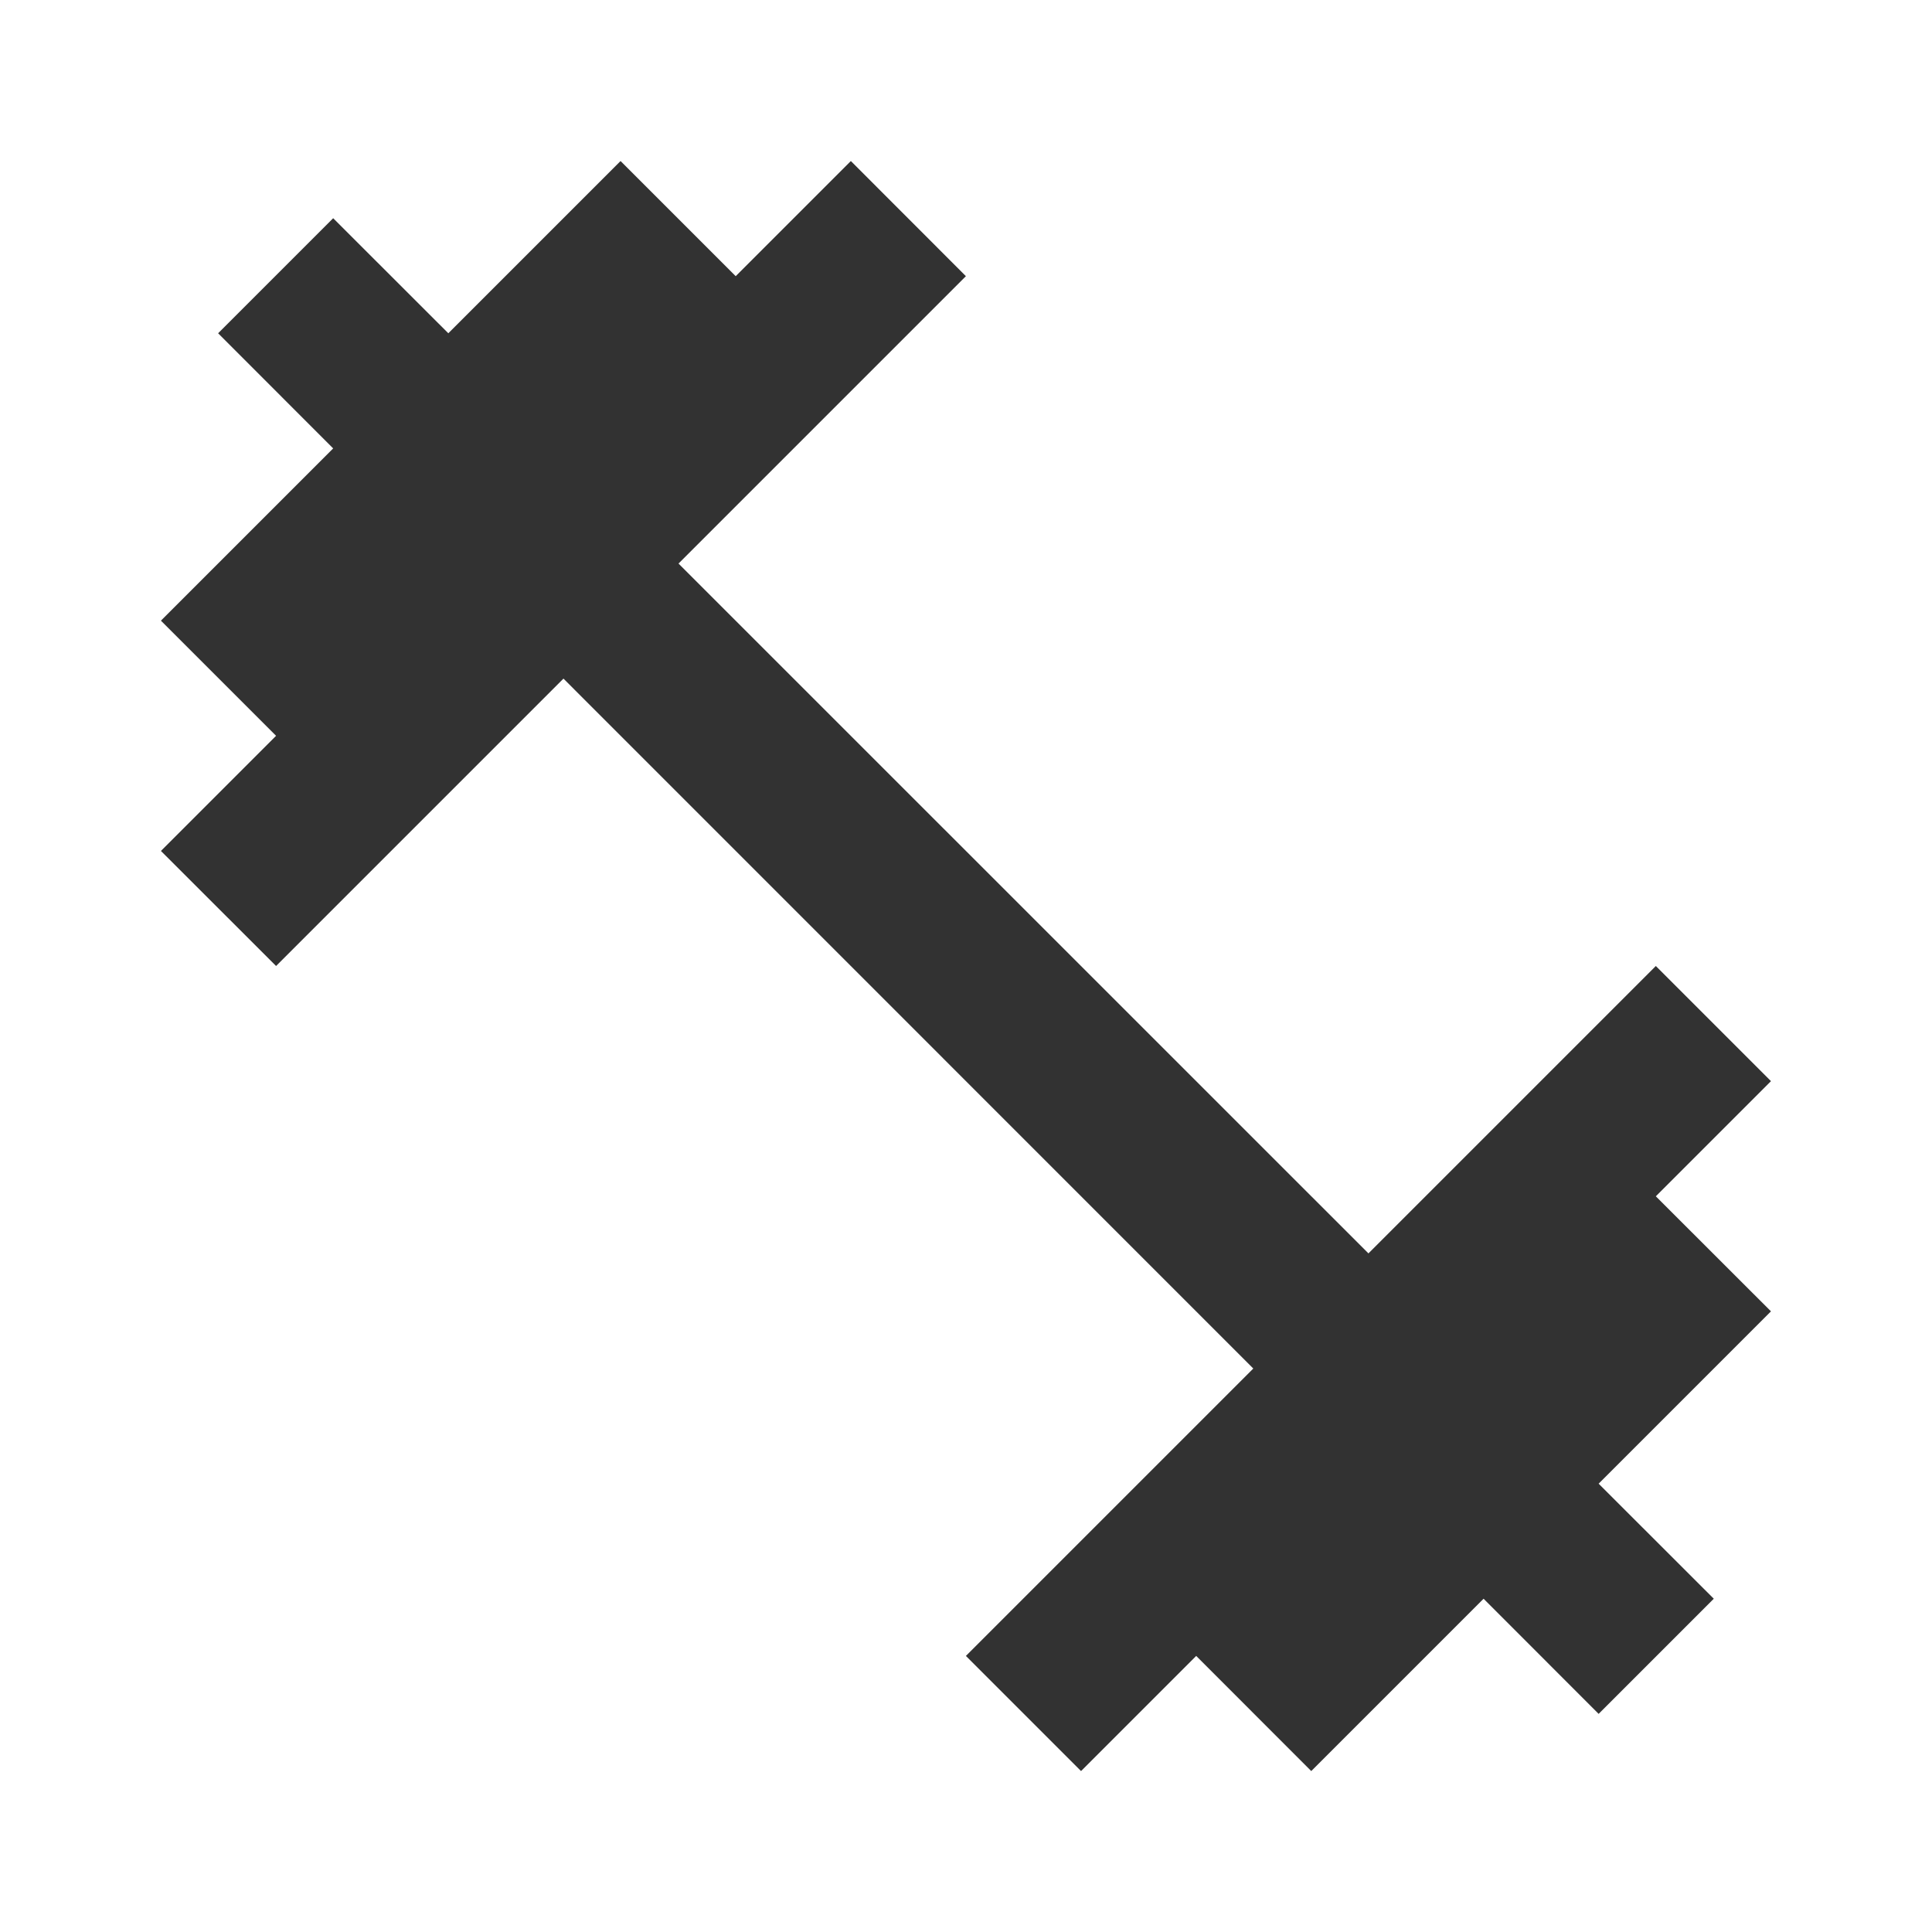 <svg width="20" height="20" viewBox="0 0 20 20" fill="none" xmlns="http://www.w3.org/2000/svg">
<g clip-path="url(#clip0_2625_16948)">
<path d="M17.141 12.384L18.333 11.192L17.141 10L14.166 12.975L7.024 5.834L9.999 2.859L8.808 1.667L7.616 2.859L6.424 1.667L4.641 3.45L3.449 2.259L2.258 3.45L3.449 4.642L1.666 6.425L2.858 7.617L1.666 8.809L2.858 10L5.833 7.025L12.974 14.167L9.999 17.142L11.191 18.334L12.383 17.142L13.574 18.334L15.358 16.55L16.549 17.742L17.741 16.55L16.549 15.359L18.333 13.575L17.141 12.384Z" fill="#323232"/>
</g>
<defs>
<clipPath id="clip0_2625_16948">
<rect width="20" height="20" fill="white"/>
</clipPath>
</defs>
</svg>
